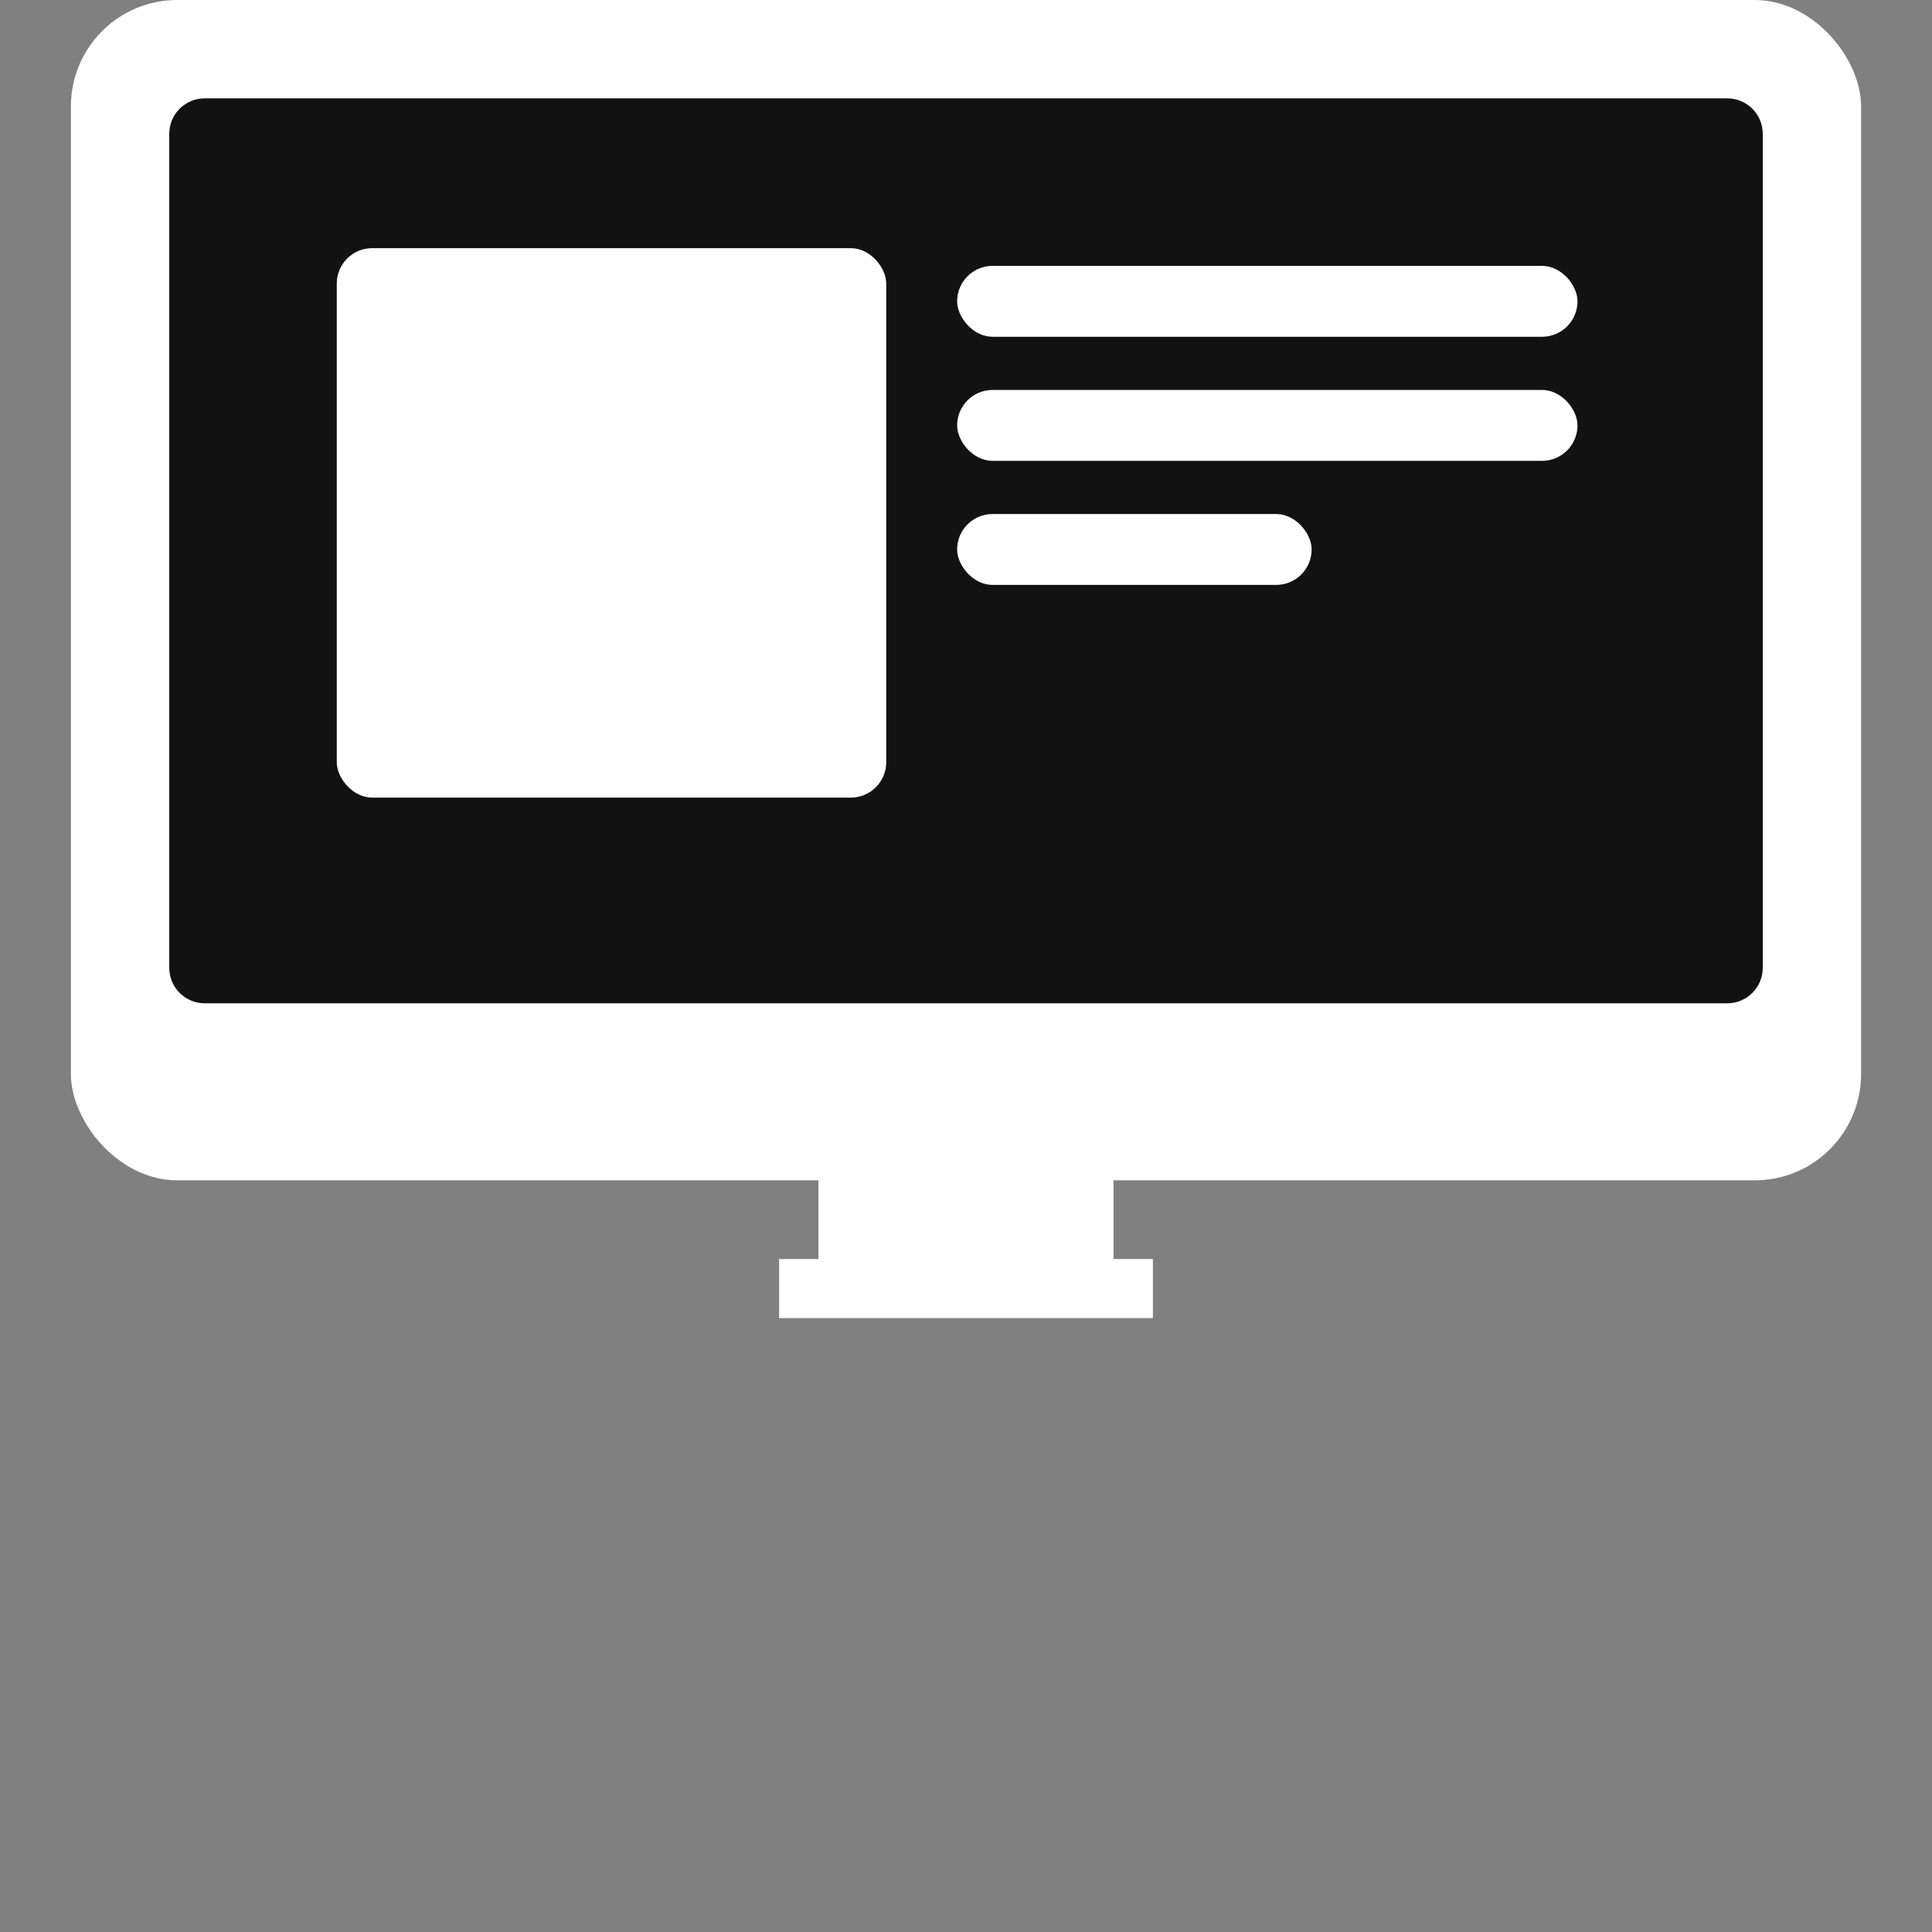 <svg width="109" height="109" viewBox="0 0 109 109" fill="none" xmlns="http://www.w3.org/2000/svg">
<rect x="0" y="0" width="109" height="109" fill="#808080" stroke="none"/>
<rect x="4" width="101" height="66.593" rx="6" fill="white"/>
<path d="M9.55 7.549C9.55 6.444 10.445 5.549 11.55 5.549H97.451C98.555 5.549 99.451 6.444 99.451 7.549V54.604C99.451 55.708 98.555 56.604 97.451 56.604H11.55C10.445 56.604 9.55 55.708 9.55 54.604V7.549Z" fill="#121212"/>
<rect x="46.176" y="64.373" width="16.648" height="7.769" fill="white"/>
<rect x="43.956" y="71.033" width="21.088" height="3.33" fill="white"/>
<rect x="19" y="14" width="31" height="31" rx="2" fill="white"/>
<rect x="54" y="15" width="35" height="4" rx="2" fill="white"/>
<rect x="54" y="22" width="35" height="4" rx="2" fill="white"/>
<rect x="54" y="29" width="20" height="4" rx="2" fill="white"/>
</svg>
